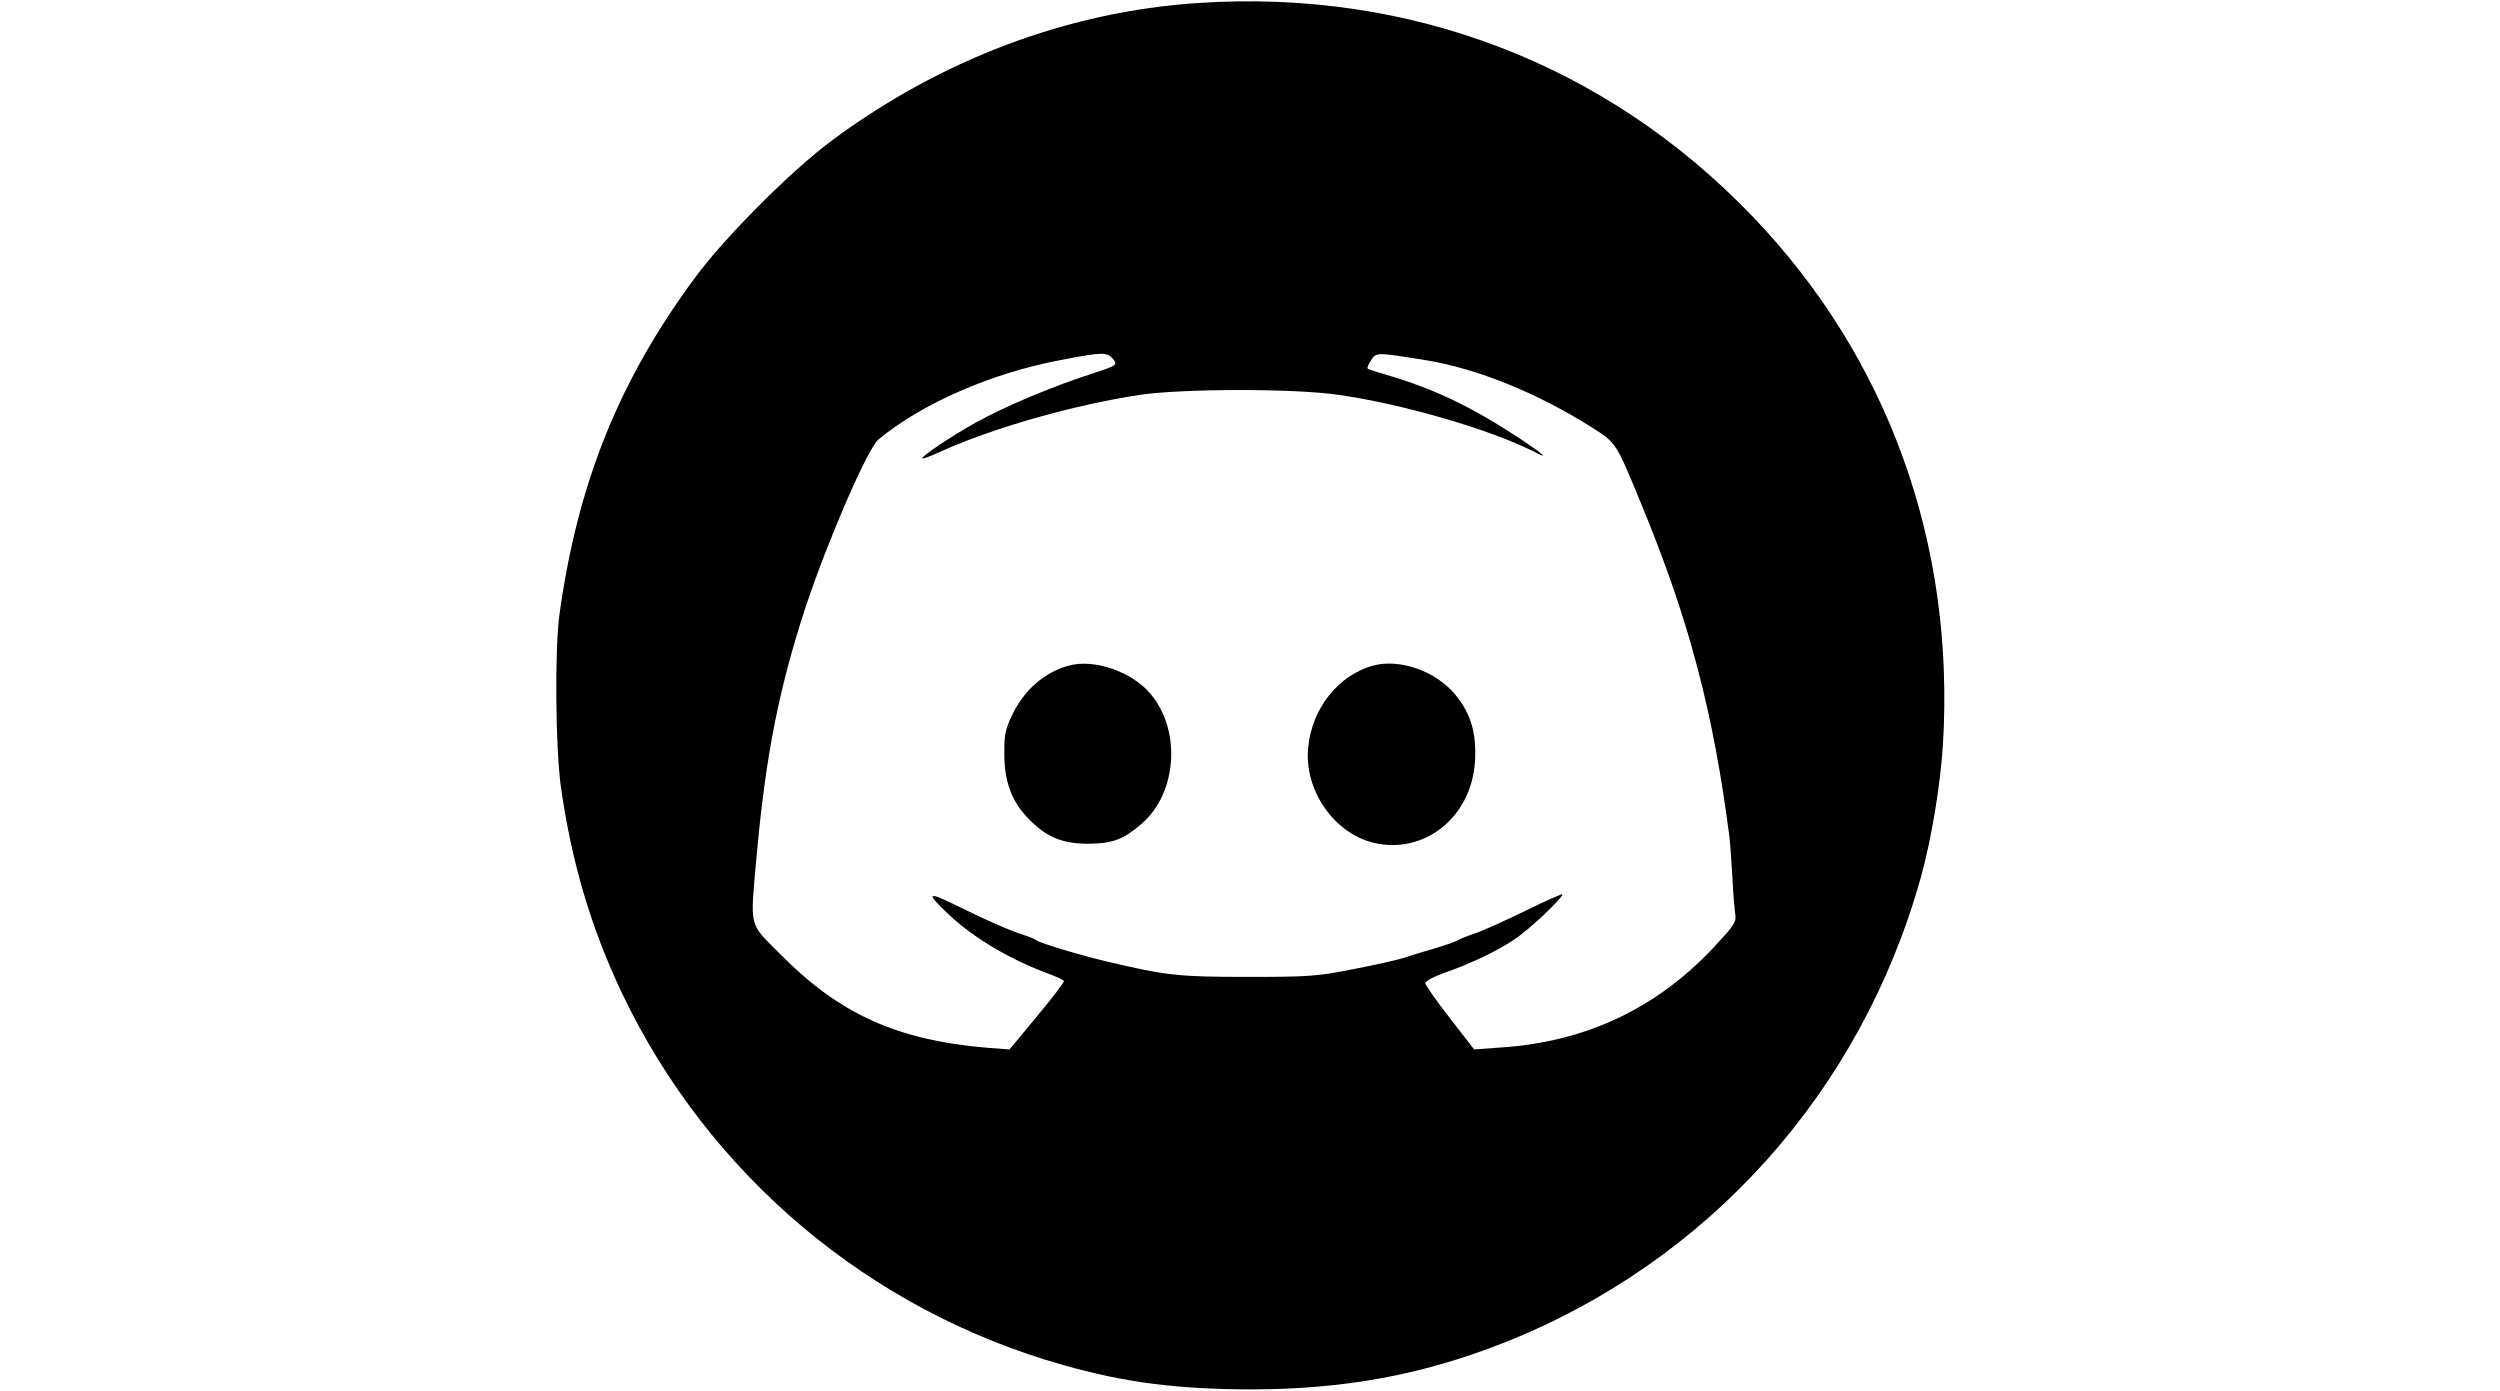 <?xml version="1.0" standalone="no"?>
<!DOCTYPE svg PUBLIC "-//W3C//DTD SVG 20010904//EN"
 "http://www.w3.org/TR/2001/REC-SVG-20010904/DTD/svg10.dtd">
<svg version="1.0" xmlns="http://www.w3.org/2000/svg"
 width="920pt" height="512pt" viewBox="0 0 920 512"
 preserveAspectRatio="xMidYMid meet">

<g transform="translate(0,512) scale(0.1,-0.1)"
fill="#000000" stroke="none">
<path d="M4410 5109 c-478 -31 -946 -207 -1350 -507 -150 -112 -391 -353 -501
-502 -280 -378 -433 -756 -500 -1240 -18 -128 -15 -491 5 -635 39 -277 111
-520 225 -760 319 -669 911 -1168 1626 -1369 226 -64 416 -88 685 -89 343 0
629 52 930 170 755 297 1318 924 1539 1715 39 142 71 334 81 488 45 740 -202
1425 -703 1946 -535 557 -1257 835 -2037 783z m-316 -1308 c21 -23 16 -26 -63
-52 -153 -49 -328 -122 -442 -185 -86 -48 -201 -125 -195 -131 2 -2 28 7 58
21 196 90 495 175 743 213 158 23 567 24 730 0 235 -33 557 -127 718 -208 59
-31 43 -15 -45 44 -186 122 -315 184 -497 238 -35 10 -66 20 -68 23 -3 2 3 16
13 31 19 29 18 29 204 -1 187 -31 407 -120 605 -245 93 -59 90 -53 187 -289
174 -422 263 -759 323 -1225 2 -16 6 -79 10 -140 3 -60 8 -124 11 -141 4 -28
-5 -40 -81 -122 -212 -225 -472 -347 -785 -367 l-95 -7 -90 116 c-49 63 -90
121 -90 128 0 7 29 23 65 36 101 35 200 82 263 125 54 35 177 152 177 166 0 3
-62 -24 -137 -61 -76 -37 -160 -75 -188 -84 -27 -9 -54 -20 -60 -24 -5 -4 -44
-18 -85 -30 -41 -12 -94 -28 -117 -36 -23 -7 -107 -26 -185 -41 -132 -26 -162
-28 -388 -28 -253 0 -297 5 -510 55 -99 23 -252 69 -265 79 -5 5 -28 14 -50
21 -50 16 -133 52 -252 111 -102 50 -106 43 -21 -37 93 -87 224 -165 371 -219
26 -10 50 -21 52 -25 2 -4 -42 -62 -98 -129 l-102 -123 -80 6 c-334 28 -547
124 -767 348 -114 115 -108 87 -83 365 33 364 82 612 181 913 81 243 227 580
267 613 161 133 416 244 670 292 152 29 170 30 191 6z"/>
<path d="M3935 2671 c-91 -24 -168 -91 -212 -186 -24 -51 -28 -73 -27 -140 0
-101 27 -174 87 -236 66 -69 125 -94 222 -94 92 1 130 16 199 76 127 112 143
339 32 473 -67 83 -207 132 -301 107z"/>
<path d="M5055 2671 c-129 -34 -228 -158 -241 -303 -15 -155 94 -313 239 -349
188 -46 363 94 375 300 6 103 -15 174 -71 243 -71 87 -204 135 -302 109z"/>
</g>
</svg>
